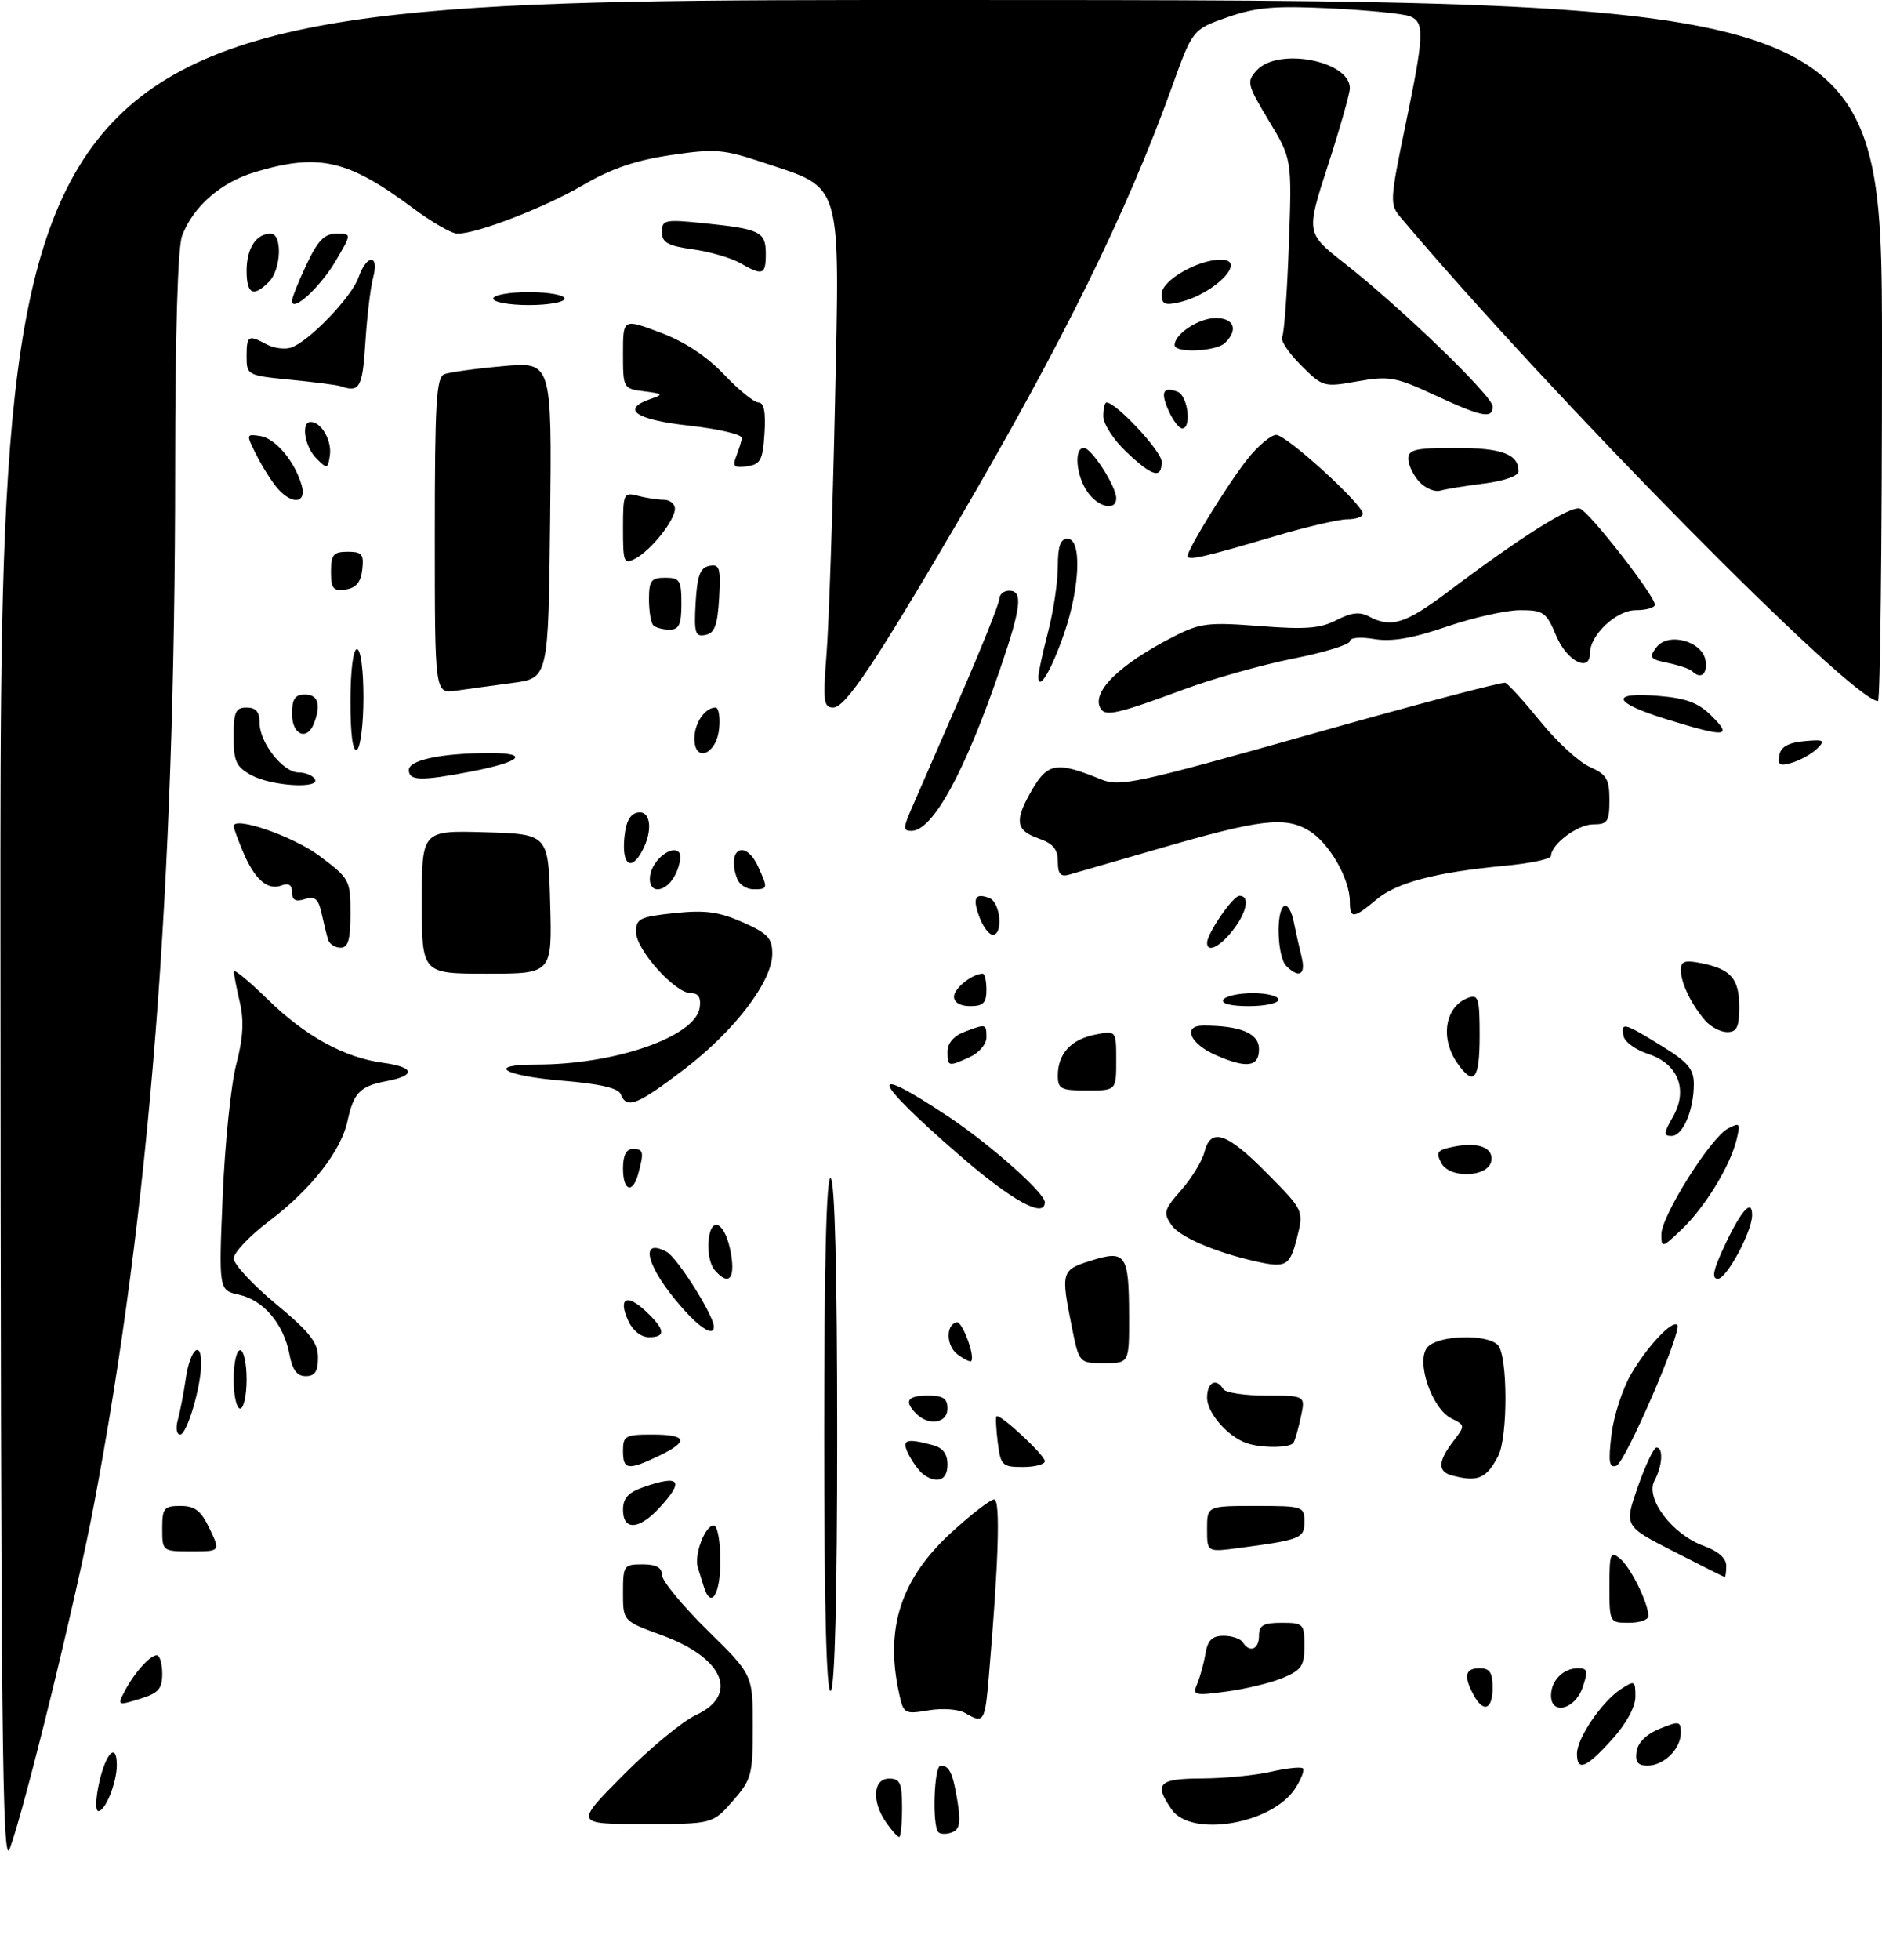 <?xml version="1.0" encoding="UTF-8" standalone="no"?>
<!DOCTYPE svg PUBLIC "-//W3C//DTD SVG 1.1//EN" "http://www.w3.org/Graphics/SVG/1.1/DTD/svg11.dtd" >
<svg xmlns="http://www.w3.org/2000/svg" xmlns:xlink="http://www.w3.org/1999/xlink" version="1.1" viewBox="0 0 290 302">
 <g >
 <path fill="currentColor"
d=" M 0.07 144.25 C 0.00 0.00 0.00 0.00 145.00 0.00 C 290.00 0.00 290.00 0.00 290.00 54.00 C 290.00 83.70 289.72 108.00 289.38 108.00 C 285.41 108.00 239.06 61.05 215.78 33.44 C 214.14 31.50 214.18 30.81 216.53 19.47 C 219.47 5.29 219.55 3.44 217.25 2.51 C 216.29 2.12 210.78 1.57 205.00 1.29 C 196.38 0.87 193.54 1.12 189.14 2.66 C 183.77 4.54 183.77 4.54 180.54 13.52 C 173.63 32.74 163.72 52.83 147.52 80.50 C 134.67 102.43 130.26 109.00 128.38 109.00 C 126.91 109.00 126.79 108.04 127.36 100.75 C 127.72 96.21 128.30 78.94 128.66 62.36 C 129.41 27.40 129.92 29.13 117.61 25.04 C 111.42 22.98 110.19 22.88 103.32 23.90 C 97.92 24.70 94.13 26.00 89.82 28.53 C 83.90 31.99 73.54 36.00 70.49 36.00 C 69.62 36.00 66.57 34.25 63.71 32.12 C 53.64 24.61 49.17 23.57 39.39 26.48 C 34.06 28.06 29.78 31.78 28.06 36.32 C 27.39 38.10 27.00 51.31 26.99 72.32 C 26.98 136.89 23.11 186.23 14.44 232.00 C 11.79 246.05 3.86 278.40 1.50 284.81 C 0.34 287.95 0.13 266.93 0.07 144.25 Z  M 136.56 280.78 C 134.29 277.54 134.52 274.00 137.00 274.00 C 138.70 274.00 139.00 274.67 139.00 278.50 C 139.00 280.98 138.80 283.00 138.56 283.00 C 138.31 283.00 137.41 282.00 136.56 280.78 Z  M 144.60 282.26 C 143.61 281.28 143.92 272.00 144.94 272.00 C 146.30 272.00 146.85 273.18 147.57 277.70 C 148.06 280.77 147.86 281.84 146.70 282.28 C 145.87 282.60 144.93 282.59 144.60 282.26 Z  M 96.03 273.47 C 100.14 269.32 105.18 265.16 107.22 264.22 C 113.96 261.11 111.52 255.39 101.97 251.91 C 96.00 249.73 96.00 249.73 96.00 245.37 C 96.00 241.18 96.12 241.00 99.00 241.00 C 101.11 241.00 102.00 241.49 102.00 242.63 C 102.00 243.53 105.15 247.35 109.00 251.14 C 116.00 258.01 116.00 258.01 116.00 265.97 C 116.00 273.45 115.81 274.14 112.90 277.47 C 109.79 281.00 109.79 281.00 99.17 281.00 C 88.55 281.00 88.55 281.00 96.03 273.47 Z  M 180.56 278.78 C 177.75 274.77 178.51 274.00 185.25 273.98 C 188.69 273.96 193.47 273.50 195.88 272.94 C 198.29 272.39 200.49 272.16 200.77 272.43 C 201.04 272.71 200.50 274.11 199.56 275.55 C 195.98 281.01 183.59 283.11 180.56 278.78 Z  M 15.31 274.50 C 16.35 269.95 18.00 268.38 18.00 271.93 C 18.00 274.61 16.24 279.00 15.16 279.00 C 14.67 279.00 14.73 277.01 15.31 274.50 Z  M 243.00 270.15 C 243.00 267.78 246.84 262.14 249.75 260.23 C 251.89 258.83 252.00 258.89 252.00 261.38 C 252.00 262.98 250.60 265.54 248.38 268.00 C 244.41 272.40 243.00 272.96 243.00 270.15 Z  M 252.18 269.82 C 252.38 268.45 253.71 267.14 255.75 266.32 C 258.75 265.10 259.00 265.14 259.00 266.93 C 259.00 269.43 256.40 272.00 253.86 272.00 C 252.37 272.00 251.94 271.44 252.18 269.82 Z  M 148.70 263.89 C 147.69 263.31 145.20 263.13 143.07 263.49 C 139.37 264.11 139.22 264.03 138.53 260.82 C 136.34 250.79 138.84 243.18 146.65 236.04 C 149.68 233.27 152.62 231.00 153.19 231.00 C 154.17 231.00 153.89 240.48 152.37 258.25 C 151.77 265.33 151.60 265.58 148.70 263.89 Z  M 19.15 260.65 C 20.62 257.81 23.10 255.00 24.15 255.00 C 24.62 255.00 25.00 256.27 25.00 257.83 C 25.00 260.20 24.42 260.84 21.52 261.73 C 18.15 262.77 18.07 262.73 19.15 260.65 Z  M 227.04 261.07 C 225.49 258.18 225.77 257.00 228.00 257.00 C 229.56 257.00 230.00 257.67 230.00 260.00 C 230.00 263.41 228.57 263.93 227.04 261.07 Z  M 239.00 261.20 C 239.00 258.91 240.89 257.00 243.15 257.00 C 244.66 257.00 244.75 257.41 243.85 260.00 C 242.68 263.37 239.00 264.28 239.00 261.20 Z  M 127.00 221.00 C 127.00 194.51 127.34 181.09 128.00 181.50 C 128.64 181.89 129.00 196.16 129.00 221.00 C 129.00 245.84 128.64 260.11 128.00 260.50 C 127.34 260.91 127.00 247.49 127.00 221.00 Z  M 184.48 259.40 C 184.92 258.36 185.50 256.26 185.75 254.75 C 186.11 252.67 186.80 252.00 188.55 252.00 C 189.83 252.00 191.16 252.45 191.50 253.00 C 192.55 254.69 194.00 254.11 194.00 252.00 C 194.00 250.38 194.67 250.00 197.50 250.00 C 200.84 250.00 201.00 250.16 201.00 253.55 C 201.00 256.63 200.56 257.29 197.67 258.49 C 195.84 259.26 191.94 260.20 189.00 260.59 C 184.02 261.26 183.72 261.18 184.48 259.40 Z  M 248.00 244.38 C 248.00 239.26 248.15 238.88 249.65 240.13 C 251.30 241.49 254.00 246.99 254.00 248.97 C 254.00 249.54 252.65 250.00 251.00 250.00 C 248.02 250.00 248.00 249.96 248.00 244.38 Z  M 108.47 244.50 C 108.21 243.68 107.79 242.32 107.53 241.49 C 106.92 239.55 108.64 235.00 109.98 235.00 C 110.55 235.00 111.00 237.41 111.00 240.50 C 111.00 245.65 109.55 247.95 108.47 244.50 Z  M 257.88 239.00 C 250.26 235.11 250.26 235.11 252.38 229.05 C 253.54 225.72 254.84 223.00 255.25 223.00 C 256.34 223.00 256.17 225.82 254.93 228.13 C 253.48 230.83 257.70 236.40 262.50 238.14 C 264.73 238.94 266.00 240.05 266.00 241.20 C 266.00 242.19 265.89 242.98 265.75 242.95 C 265.61 242.92 262.07 241.15 257.88 239.00 Z  M 25.00 235.50 C 25.00 232.33 25.26 232.00 27.81 232.00 C 30.05 232.00 30.97 232.72 32.30 235.50 C 33.97 239.00 33.97 239.00 29.48 239.00 C 25.03 239.00 25.00 238.98 25.00 235.50 Z  M 186.00 235.56 C 186.00 232.00 186.00 232.00 193.50 232.00 C 200.77 232.00 201.00 232.07 201.00 234.42 C 201.00 237.00 200.45 237.22 190.75 238.50 C 186.00 239.12 186.00 239.12 186.00 235.56 Z  M 96.00 232.60 C 96.00 230.80 96.80 229.92 99.15 229.10 C 104.81 227.13 105.51 228.08 101.55 232.35 C 98.45 235.70 96.00 235.81 96.00 232.60 Z  M 142.40 227.23 C 141.79 226.83 140.77 225.49 140.11 224.25 C 138.81 221.78 139.48 221.49 143.75 222.63 C 145.29 223.04 146.00 223.99 146.00 225.62 C 146.00 227.98 144.52 228.65 142.40 227.23 Z  M 223.75 227.31 C 221.51 226.72 221.56 225.13 223.93 222.05 C 225.79 219.62 225.79 219.58 223.66 218.52 C 220.63 217.02 218.15 209.73 219.93 207.58 C 221.50 205.69 229.03 205.43 230.80 207.20 C 232.34 208.74 232.38 221.41 230.85 224.32 C 229.01 227.81 227.73 228.35 223.75 227.31 Z  M 96.00 223.50 C 96.00 221.20 96.37 221.00 100.50 221.00 C 105.91 221.00 106.22 222.05 101.47 224.31 C 96.75 226.56 96.00 226.45 96.00 223.50 Z  M 153.75 222.25 C 153.49 220.19 153.40 218.36 153.54 218.19 C 153.97 217.65 161.00 224.16 161.00 225.10 C 161.00 225.60 159.47 226.00 157.61 226.00 C 154.44 226.00 154.19 225.75 153.75 222.25 Z  M 248.31 221.03 C 248.65 218.15 250.02 213.93 251.36 211.65 C 253.85 207.39 257.67 203.34 258.45 204.11 C 259.27 204.94 250.44 225.35 249.06 225.81 C 247.96 226.18 247.81 225.22 248.31 221.03 Z  M 192.00 222.29 C 189.11 221.24 186.00 217.63 186.00 215.33 C 186.00 212.95 187.39 212.21 188.50 214.00 C 188.84 214.55 191.83 215.00 195.14 215.00 C 201.16 215.00 201.16 215.00 200.46 218.25 C 200.08 220.04 199.57 221.84 199.32 222.25 C 198.82 223.10 194.27 223.12 192.00 222.29 Z  M 27.40 218.75 C 27.74 217.51 28.31 214.59 28.65 212.25 C 29.28 207.92 31.00 206.32 31.00 210.06 C 31.00 213.59 28.81 221.00 27.76 221.00 C 27.21 221.00 27.05 220.00 27.40 218.75 Z  M 141.20 217.80 C 139.25 215.85 139.80 215.00 143.00 215.00 C 145.33 215.00 146.00 215.44 146.00 217.00 C 146.00 219.26 143.13 219.73 141.20 217.80 Z  M 36.00 212.50 C 36.00 210.03 36.45 208.00 37.00 208.00 C 37.55 208.00 38.00 210.03 38.00 212.50 C 38.00 214.97 37.55 217.00 37.00 217.00 C 36.45 217.00 36.00 214.97 36.00 212.50 Z  M 44.59 208.60 C 43.71 203.96 40.60 200.29 36.84 199.46 C 33.70 198.77 33.70 198.77 34.32 184.14 C 34.66 176.09 35.60 167.00 36.41 163.94 C 37.46 159.96 37.62 157.26 36.96 154.44 C 36.46 152.27 36.04 150.12 36.02 149.66 C 36.01 149.20 38.34 151.12 41.21 153.92 C 47.02 159.61 53.04 162.93 59.02 163.73 C 63.92 164.39 64.16 165.69 59.54 166.56 C 55.49 167.32 54.48 168.35 53.55 172.69 C 52.57 177.29 47.91 183.25 41.54 188.06 C 38.49 190.36 36.01 192.97 36.01 193.87 C 36.02 194.77 38.94 197.92 42.51 200.88 C 47.74 205.22 49.00 206.82 49.00 209.13 C 49.00 211.28 48.52 212.00 47.11 212.00 C 45.76 212.00 45.04 211.04 44.59 208.60 Z  M 147.57 208.67 C 145.78 207.36 145.69 204.07 147.43 203.70 C 148.28 203.52 150.31 209.02 149.64 209.69 C 149.48 209.85 148.55 209.39 147.57 208.67 Z  M 165.14 204.33 C 163.45 195.92 163.53 195.63 168.16 194.19 C 173.48 192.53 173.96 193.23 173.98 202.75 C 174.00 210.00 174.00 210.00 170.14 210.00 C 166.28 210.00 166.28 210.00 165.14 204.33 Z  M 96.82 203.50 C 95.21 199.97 96.55 199.23 99.50 202.00 C 102.53 204.84 102.66 206.00 99.98 206.00 C 98.79 206.00 97.49 204.97 96.82 203.50 Z  M 105.03 201.38 C 99.66 195.27 98.38 190.53 102.72 192.85 C 104.36 193.73 110.00 202.67 110.00 204.39 C 110.00 205.94 107.93 204.69 105.03 201.38 Z  M 110.05 195.57 C 109.40 194.78 109.01 192.76 109.18 191.09 C 109.61 186.98 111.87 188.43 112.67 193.33 C 113.29 197.17 112.18 198.12 110.05 195.57 Z  M 265.91 191.55 C 268.40 186.33 270.02 184.60 269.98 187.25 C 269.93 189.81 266.05 197.00 264.71 197.00 C 263.68 197.00 263.98 195.62 265.91 191.55 Z  M 193.50 194.32 C 187.28 192.93 181.82 190.58 180.54 188.76 C 179.21 186.85 179.33 186.39 182.03 183.32 C 183.65 181.47 185.25 178.85 185.59 177.48 C 186.56 173.64 189.05 174.48 195.24 180.75 C 200.92 186.50 200.92 186.50 199.84 190.75 C 198.75 195.04 198.17 195.37 193.50 194.32 Z  M 256.00 190.16 C 256.00 187.34 263.56 175.31 266.24 173.87 C 268.12 172.87 268.22 173.00 267.57 175.64 C 266.56 179.71 262.70 186.01 259.09 189.44 C 256.12 192.26 256.00 192.29 256.00 190.16 Z  M 147.80 177.93 C 134.10 166.04 133.44 163.55 146.27 172.11 C 152.65 176.37 161.00 183.79 161.00 185.21 C 161.00 187.78 155.93 184.99 147.80 177.93 Z  M 96.00 180.00 C 96.00 178.00 96.50 177.00 97.50 177.00 C 99.15 177.00 99.26 177.44 98.37 180.75 C 97.50 183.99 96.00 183.52 96.00 180.00 Z  M 222.10 179.18 C 221.20 177.50 221.45 177.16 224.02 176.65 C 227.81 175.89 230.18 176.81 229.79 178.88 C 229.32 181.38 223.40 181.62 222.10 179.18 Z  M 257.77 172.08 C 260.17 167.90 258.59 163.87 253.98 162.37 C 252.07 161.75 250.35 160.51 250.18 159.62 C 249.74 157.41 250.21 157.53 255.98 161.09 C 260.11 163.62 261.00 164.68 261.00 167.02 C 261.00 171.06 259.31 175.00 257.57 175.00 C 256.31 175.00 256.34 174.57 257.77 172.08 Z  M 95.67 168.60 C 95.30 167.62 92.49 166.97 86.57 166.48 C 77.50 165.72 74.79 164.00 82.67 164.00 C 94.84 164.00 107.18 159.69 107.82 155.22 C 108.04 153.67 107.63 153.00 106.44 153.00 C 104.01 153.00 98.00 146.29 98.00 143.57 C 98.00 141.52 98.60 141.22 103.93 140.67 C 108.65 140.17 110.77 140.46 114.43 142.07 C 118.31 143.79 119.00 144.52 119.00 146.94 C 119.00 151.20 113.19 158.81 105.42 164.74 C 98.17 170.26 96.56 170.90 95.67 168.60 Z  M 163.00 165.69 C 163.00 162.35 165.03 160.12 168.75 159.39 C 172.00 158.75 172.00 158.75 172.00 163.38 C 172.00 168.00 172.00 168.00 167.50 168.00 C 163.47 168.00 163.00 167.76 163.00 165.69 Z  M 224.56 163.78 C 221.85 159.91 222.67 155.03 226.25 153.71 C 227.80 153.14 228.00 153.79 228.00 159.53 C 228.00 166.35 227.12 167.44 224.56 163.78 Z  M 146.00 161.98 C 146.00 160.72 146.98 159.58 148.57 158.98 C 151.95 157.69 152.00 157.70 152.00 159.84 C 152.00 160.85 150.85 162.20 149.45 162.84 C 146.10 164.37 146.00 164.34 146.00 161.98 Z  M 187.40 162.57 C 183.36 160.82 182.14 158.00 185.41 158.00 C 191.18 158.00 194.00 159.19 194.00 161.62 C 194.00 164.37 192.14 164.64 187.40 162.57 Z  M 262.78 157.25 C 260.63 154.78 259.00 151.42 259.00 149.44 C 259.00 148.08 259.61 147.87 262.15 148.38 C 266.73 149.30 268.00 150.76 268.00 155.12 C 268.00 158.22 267.63 159.00 266.15 159.00 C 265.14 159.00 263.62 158.21 262.78 157.25 Z  M 147.00 153.54 C 147.00 152.26 149.83 150.00 151.43 150.00 C 151.75 150.00 152.00 151.12 152.00 152.50 C 152.00 154.50 151.50 155.00 149.50 155.00 C 147.97 155.00 147.00 154.43 147.00 153.54 Z  M 188.50 154.00 C 188.84 153.45 190.89 153.00 193.06 153.00 C 195.23 153.00 197.00 153.45 197.00 154.00 C 197.00 154.55 194.95 155.00 192.44 155.00 C 189.66 155.00 188.12 154.61 188.50 154.00 Z  M 65.00 138.96 C 65.00 127.93 65.00 127.93 74.75 128.21 C 84.50 128.50 84.50 128.50 84.78 139.25 C 85.07 150.00 85.07 150.00 75.03 150.00 C 65.00 150.00 65.00 150.00 65.00 138.96 Z  M 198.20 148.80 C 196.82 147.42 196.57 140.38 197.88 139.58 C 198.36 139.28 199.01 140.32 199.33 141.90 C 199.65 143.48 200.20 145.94 200.56 147.38 C 201.26 150.16 200.19 150.79 198.20 148.80 Z  M 50.55 144.75 C 50.34 144.06 49.89 142.24 49.55 140.69 C 49.06 138.46 48.53 138.01 46.97 138.51 C 45.55 138.96 45.00 138.67 45.00 137.46 C 45.00 136.32 44.48 135.99 43.37 136.41 C 41.24 137.23 39.22 135.46 37.44 131.21 C 36.65 129.31 36.00 127.55 36.00 127.29 C 36.00 125.66 45.14 128.81 49.19 131.83 C 53.88 135.34 54.00 135.56 54.00 140.71 C 54.00 144.79 53.65 146.00 52.47 146.00 C 51.63 146.00 50.76 145.44 50.55 144.75 Z  M 186.00 145.25 C 186.01 143.79 189.99 138.00 190.99 138.00 C 192.65 138.00 192.14 140.55 189.93 143.37 C 187.94 145.89 186.00 146.83 186.00 145.25 Z  M 150.95 141.36 C 149.80 138.35 150.24 137.49 152.46 138.35 C 154.16 139.00 154.62 144.00 152.98 144.00 C 152.41 144.00 151.50 142.81 150.95 141.36 Z  M 208.00 138.90 C 208.00 135.39 204.83 129.87 201.74 127.99 C 198.03 125.73 194.22 126.19 178.50 130.76 C 171.90 132.68 165.71 134.47 164.75 134.74 C 163.42 135.12 163.00 134.63 163.00 132.71 C 163.00 130.81 162.26 129.94 160.00 129.15 C 156.44 127.91 156.27 126.36 159.15 121.47 C 161.48 117.52 162.97 117.32 169.64 120.06 C 172.54 121.25 175.07 120.71 201.95 113.12 C 218.00 108.58 231.50 105.02 231.95 105.19 C 232.41 105.36 234.84 108.05 237.37 111.16 C 239.89 114.27 243.32 117.42 244.98 118.15 C 247.57 119.30 248.00 120.03 248.00 123.24 C 248.00 126.58 247.72 127.00 245.50 127.00 C 243.10 127.00 239.00 130.07 239.00 131.86 C 239.00 132.33 235.86 133.00 232.03 133.36 C 221.29 134.36 215.21 135.95 212.08 138.59 C 208.57 141.54 208.00 141.58 208.00 138.90 Z  M 100.18 134.85 C 100.53 132.51 103.47 130.14 104.61 131.28 C 105.01 131.67 104.81 133.12 104.18 134.50 C 102.75 137.64 99.73 137.91 100.18 134.85 Z  M 113.61 135.42 C 111.85 130.83 114.82 129.11 116.84 133.55 C 118.36 136.88 118.33 137.00 116.11 137.00 C 115.07 137.00 113.94 136.29 113.61 135.42 Z  M 96.19 129.26 C 96.41 126.64 97.03 125.42 98.25 125.18 C 100.27 124.80 100.65 127.92 98.96 131.07 C 97.28 134.22 95.86 133.29 96.19 129.26 Z  M 140.38 124.75 C 141.16 122.96 144.54 115.20 147.89 107.50 C 151.24 99.80 153.99 92.94 153.99 92.25 C 154.00 91.56 154.68 91.00 155.50 91.00 C 157.66 91.00 157.37 93.54 154.11 103.06 C 148.65 119.02 143.72 128.00 140.44 128.00 C 139.16 128.00 139.16 127.58 140.38 124.75 Z  M 38.75 119.43 C 36.38 118.14 36.00 117.31 36.00 113.47 C 36.00 109.67 36.30 109.00 38.00 109.00 C 39.44 109.00 40.00 109.67 40.00 111.37 C 40.00 114.42 43.61 119.00 46.01 119.00 C 47.04 119.00 48.16 119.45 48.50 120.00 C 49.47 121.57 41.87 121.12 38.75 119.43 Z  M 63.00 118.63 C 63.00 117.08 67.98 116.03 75.45 116.01 C 81.72 116.00 80.34 117.36 72.58 118.86 C 64.89 120.34 63.00 120.30 63.00 118.63 Z  M 274.17 116.35 C 274.41 115.05 275.56 114.41 278.01 114.18 C 281.08 113.90 281.32 114.04 280.00 115.33 C 279.18 116.13 277.45 117.10 276.16 117.49 C 274.24 118.07 273.88 117.86 274.17 116.35 Z  M 54.00 108.06 C 54.00 103.35 54.42 100.00 55.00 100.00 C 55.58 100.00 56.00 103.15 56.00 107.44 C 56.00 111.53 55.55 115.16 55.00 115.50 C 54.36 115.89 54.00 113.18 54.00 108.06 Z  M 107.00 113.77 C 107.00 111.40 108.64 109.00 110.26 109.00 C 110.74 109.00 110.99 110.46 110.81 112.24 C 110.43 116.23 107.00 117.61 107.00 113.77 Z  M 45.00 110.00 C 45.00 107.67 45.44 107.00 47.00 107.00 C 49.02 107.00 49.50 108.53 48.39 111.42 C 47.32 114.20 45.00 113.23 45.00 110.00 Z  M 256.75 110.79 C 248.50 108.24 247.95 106.58 255.56 107.21 C 259.89 107.57 261.73 108.27 263.79 110.34 C 267.01 113.56 265.96 113.63 256.75 110.79 Z  M 169.61 109.18 C 168.06 106.68 172.46 102.35 180.93 98.03 C 184.93 95.99 186.23 95.84 194.10 96.45 C 201.13 97.00 203.44 96.83 205.93 95.54 C 208.21 94.36 209.52 94.21 210.94 94.97 C 214.35 96.79 216.57 96.10 223.10 91.18 C 234.46 82.63 242.10 77.82 243.48 78.36 C 244.98 78.93 255.00 91.80 255.00 93.15 C 255.00 93.62 253.68 94.00 252.07 94.00 C 249.08 94.00 245.00 97.82 245.00 100.63 C 245.00 103.67 241.45 101.86 239.82 97.99 C 238.28 94.31 237.85 94.00 234.25 94.00 C 232.10 94.00 227.01 95.14 222.93 96.54 C 217.61 98.35 214.44 98.90 211.75 98.45 C 209.61 98.09 208.00 98.23 208.00 98.78 C 208.00 99.30 204.10 100.50 199.34 101.45 C 194.57 102.39 187.03 104.51 182.59 106.15 C 172.24 109.98 170.37 110.41 169.61 109.18 Z  M 67.00 82.54 C 67.00 62.10 67.23 58.12 68.46 57.65 C 69.27 57.34 73.33 56.78 77.48 56.41 C 85.04 55.72 85.04 55.72 84.77 80.10 C 84.50 104.47 84.50 104.47 79.00 105.21 C 75.97 105.61 72.04 106.15 70.25 106.41 C 67.00 106.87 67.00 106.87 67.00 82.54 Z  M 160.00 104.25 C 160.00 103.62 160.68 100.51 161.50 97.34 C 162.32 94.17 163.00 89.65 163.00 87.29 C 163.00 84.14 163.40 83.00 164.50 83.00 C 166.71 83.00 166.44 90.41 163.98 97.57 C 162.01 103.29 160.00 106.66 160.00 104.25 Z  M 260.72 103.38 C 260.38 103.05 258.71 102.48 257.01 102.13 C 254.27 101.57 254.06 101.30 255.21 99.76 C 257.02 97.31 262.37 98.76 262.82 101.82 C 263.12 103.90 262.04 104.71 260.72 103.38 Z  M 107.19 92.84 C 107.44 88.65 107.88 87.45 109.31 87.18 C 110.89 86.87 111.07 87.48 110.81 92.16 C 110.56 96.35 110.12 97.55 108.69 97.82 C 107.11 98.13 106.93 97.52 107.19 92.84 Z  M 100.67 96.33 C 100.30 95.97 100.00 94.17 100.00 92.33 C 100.00 89.44 100.33 89.00 102.50 89.00 C 104.75 89.00 105.00 89.40 105.00 93.00 C 105.00 96.21 104.64 97.00 103.17 97.00 C 102.16 97.00 101.03 96.70 100.67 96.33 Z  M 51.00 88.07 C 51.00 85.44 51.37 85.00 53.57 85.00 C 55.78 85.00 56.09 85.38 55.82 87.75 C 55.59 89.72 54.86 90.59 53.25 90.82 C 51.34 91.09 51.00 90.68 51.00 88.07 Z  M 96.00 81.42 C 96.00 76.05 96.11 75.80 98.25 76.37 C 99.49 76.70 101.29 76.98 102.25 76.99 C 103.21 76.99 104.00 77.61 104.00 78.37 C 104.00 80.15 100.37 84.73 97.92 86.04 C 96.13 87.00 96.00 86.68 96.00 81.42 Z  M 183.00 85.66 C 183.00 84.60 189.21 74.53 192.20 70.75 C 193.83 68.69 195.84 67.00 196.66 67.00 C 198.24 67.00 210.00 77.71 210.00 79.15 C 210.00 79.62 208.93 80.00 207.61 80.00 C 206.30 80.00 201.24 81.18 196.36 82.63 C 185.62 85.81 183.00 86.41 183.00 85.66 Z  M 167.56 75.78 C 165.81 73.28 165.46 69.00 167.01 69.00 C 168.19 69.00 171.99 74.91 172.00 76.75 C 172.00 78.78 169.24 78.18 167.56 75.78 Z  M 42.78 75.25 C 41.93 74.29 40.48 72.00 39.55 70.17 C 37.89 66.88 37.89 66.85 40.08 67.17 C 42.44 67.52 45.41 71.04 46.48 74.75 C 47.29 77.53 45.04 77.83 42.78 75.25 Z  M 218.67 74.19 C 217.75 73.17 217.00 71.59 217.00 70.67 C 217.00 69.26 218.15 69.00 224.30 69.00 C 231.42 69.00 234.00 69.96 234.00 72.61 C 234.00 73.31 231.81 74.09 228.75 74.48 C 225.86 74.84 222.79 75.34 221.92 75.59 C 221.05 75.83 219.59 75.20 218.67 74.19 Z  M 173.57 69.63 C 171.61 67.78 170.00 65.30 170.00 64.13 C 170.00 62.96 170.22 62.00 170.50 62.00 C 171.99 62.00 179.00 69.52 179.00 71.12 C 179.00 73.83 177.62 73.45 173.57 69.63 Z  M 48.75 70.62 C 46.93 68.79 46.34 65.00 47.88 65.00 C 49.50 65.00 51.16 67.87 50.83 70.13 C 50.52 72.27 50.42 72.29 48.75 70.62 Z  M 113.43 70.34 C 113.83 69.33 114.23 68.05 114.32 67.50 C 114.42 66.95 110.79 66.09 106.25 65.58 C 97.92 64.66 95.58 63.06 100.25 61.46 C 102.29 60.77 102.20 60.66 99.25 60.28 C 96.04 59.88 96.00 59.81 96.00 54.47 C 96.00 49.07 96.00 49.07 101.75 51.23 C 105.50 52.64 108.92 54.89 111.57 57.70 C 113.81 60.06 116.20 62.00 116.87 62.00 C 117.72 62.00 118.01 63.48 117.80 66.75 C 117.54 70.89 117.19 71.54 115.11 71.84 C 113.14 72.12 112.84 71.85 113.43 70.34 Z  M 180.12 63.37 C 178.77 60.41 179.19 59.47 181.46 60.35 C 183.04 60.95 183.67 66.00 182.16 66.00 C 181.70 66.00 180.78 64.82 180.12 63.37 Z  M 221.00 60.83 C 215.05 58.07 214.05 57.89 209.19 58.74 C 203.97 59.67 203.83 59.63 200.44 56.24 C 198.55 54.35 197.26 52.39 197.57 51.89 C 197.88 51.39 198.34 45.02 198.60 37.74 C 199.08 24.50 199.08 24.50 195.52 18.60 C 192.17 13.03 192.06 12.59 193.64 10.85 C 196.90 7.24 208.00 9.36 208.00 13.59 C 208.00 14.40 206.48 19.75 204.62 25.48 C 201.24 35.90 201.24 35.90 207.14 40.53 C 215.95 47.45 230.00 61.02 230.00 62.61 C 230.00 64.58 228.39 64.26 221.00 60.83 Z  M 52.50 59.50 C 51.95 59.31 48.46 58.86 44.75 58.50 C 38.11 57.85 38.00 57.79 38.00 54.92 C 38.00 51.68 38.25 51.53 41.10 53.06 C 42.19 53.64 43.86 53.86 44.81 53.56 C 47.52 52.70 54.17 45.80 55.24 42.75 C 56.51 39.11 58.47 39.11 57.50 42.75 C 57.09 44.26 56.55 48.76 56.30 52.75 C 55.86 59.72 55.42 60.51 52.50 59.50 Z  M 181.00 53.15 C 181.00 51.45 184.73 49.00 187.33 49.00 C 190.16 49.00 190.84 50.76 188.80 52.80 C 187.44 54.16 181.00 54.45 181.00 53.15 Z  M 44.99 46.37 C 44.99 45.89 45.99 43.36 47.23 40.75 C 48.97 37.05 50.00 36.00 51.84 36.00 C 54.20 36.00 54.20 36.00 51.71 40.22 C 49.33 44.26 45.01 48.21 44.99 46.37 Z  M 76.00 46.00 C 76.00 45.45 78.47 45.00 81.50 45.00 C 84.53 45.00 87.00 45.45 87.00 46.00 C 87.00 46.55 84.53 47.00 81.50 47.00 C 78.47 47.00 76.00 46.55 76.00 46.00 Z  M 179.00 45.29 C 179.00 43.22 184.54 40.00 188.12 40.00 C 192.31 40.00 187.20 45.27 181.75 46.56 C 179.48 47.10 179.00 46.88 179.00 45.29 Z  M 38.00 41.70 C 38.00 38.27 39.47 36.00 41.70 36.00 C 43.54 36.00 43.34 41.51 41.43 43.43 C 39.02 45.84 38.00 45.32 38.00 41.70 Z  M 114.00 40.50 C 112.62 39.72 109.36 38.77 106.75 38.41 C 102.88 37.87 102.00 37.37 102.00 35.73 C 102.00 33.86 102.44 33.77 108.49 34.39 C 117.15 35.28 118.00 35.70 118.00 39.11 C 118.00 42.37 117.54 42.53 114.00 40.50 Z "/>
</g>
</svg>